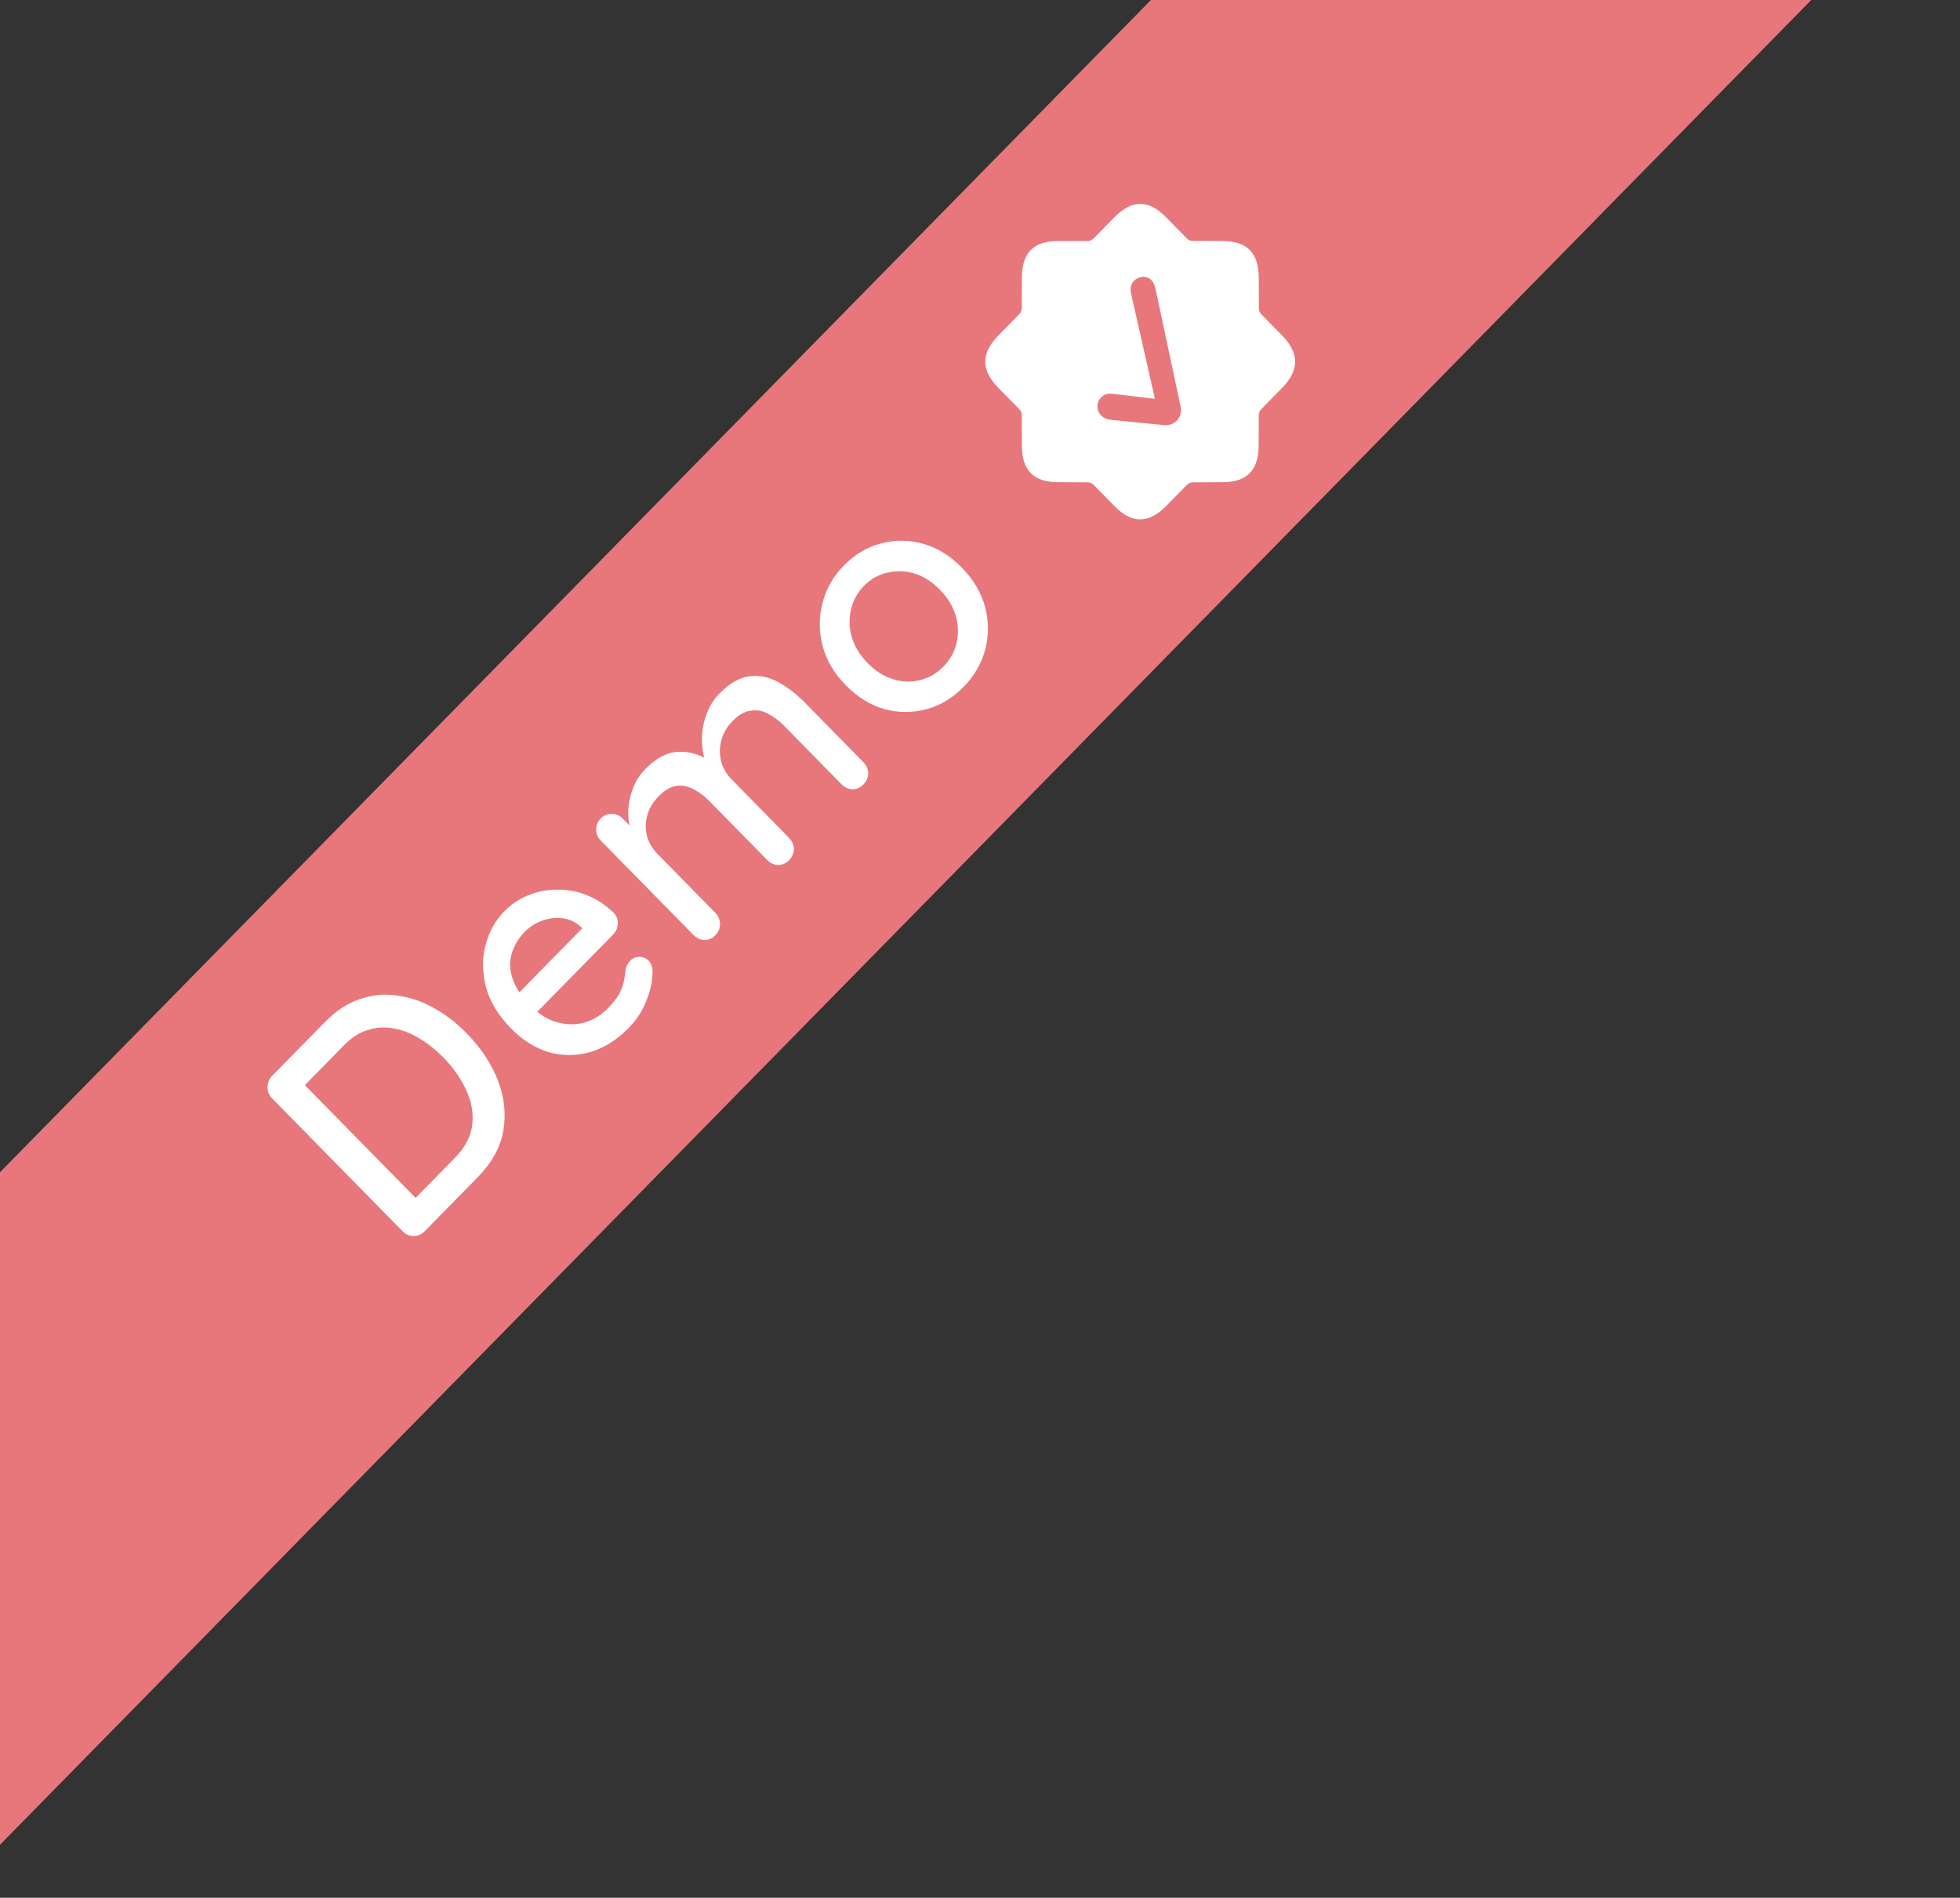 <svg width="63" height="61" viewBox="0 0 63 61" fill="none" xmlns="http://www.w3.org/2000/svg">
<rect x="0" y="0" width="63" height="61" fill="#333333" stroke="none"/>
<g clip-path="url(#clip0_8783_169338)">
<rect width="91.231" height="15.139" transform="matrix(0.701 -0.714 0.701 0.714 -11.918 49.819)" fill="#E7777B"/>
<path d="M10.457 32.84C10.798 32.492 11.165 32.252 11.557 32.119C11.945 31.981 12.34 31.941 12.741 31.998C13.143 32.045 13.538 32.176 13.925 32.39C14.308 32.599 14.666 32.873 14.997 33.211C15.45 33.672 15.784 34.174 15.999 34.716C16.209 35.254 16.27 35.791 16.181 36.329C16.093 36.866 15.819 37.368 15.362 37.834L13.652 39.575C13.554 39.675 13.437 39.727 13.302 39.732C13.162 39.732 13.04 39.68 12.938 39.575L8.748 35.308C8.645 35.204 8.596 35.082 8.601 34.944C8.601 34.802 8.65 34.68 8.748 34.581L10.457 32.84ZM14.619 37.221C14.951 36.883 15.137 36.526 15.18 36.15C15.222 35.775 15.156 35.404 14.983 35.037C14.81 34.661 14.563 34.309 14.241 33.981C14.002 33.739 13.75 33.539 13.484 33.382C13.218 33.215 12.944 33.108 12.664 33.061C12.384 33.004 12.108 33.018 11.838 33.104C11.567 33.18 11.307 33.344 11.06 33.596L9.736 34.944L9.736 34.816L13.428 38.576L13.316 38.548L14.619 37.221ZM20.214 33.035C19.827 33.43 19.411 33.691 18.967 33.82C18.519 33.943 18.075 33.943 17.636 33.82C17.197 33.687 16.795 33.434 16.431 33.063C16.02 32.645 15.751 32.205 15.625 31.743C15.499 31.272 15.492 30.823 15.604 30.395C15.712 29.962 15.915 29.593 16.214 29.289C16.443 29.056 16.707 28.882 17.006 28.768C17.3 28.649 17.608 28.592 17.93 28.597C18.253 28.592 18.57 28.654 18.883 28.782C19.192 28.906 19.476 29.096 19.738 29.353C19.827 29.453 19.866 29.57 19.857 29.703C19.848 29.836 19.796 29.95 19.703 30.045L16.977 32.821L16.214 32.386L18.848 29.703L18.841 29.967L18.666 29.788C18.493 29.631 18.297 29.541 18.078 29.517C17.853 29.489 17.636 29.515 17.426 29.596C17.211 29.672 17.024 29.791 16.865 29.952C16.725 30.095 16.613 30.257 16.529 30.438C16.445 30.609 16.401 30.797 16.396 31.001C16.396 31.201 16.447 31.415 16.55 31.643C16.653 31.862 16.823 32.093 17.062 32.336C17.319 32.597 17.596 32.771 17.895 32.856C18.194 32.942 18.488 32.947 18.778 32.871C19.063 32.79 19.315 32.638 19.535 32.414C19.708 32.238 19.834 32.076 19.913 31.929C19.988 31.777 20.037 31.636 20.06 31.508C20.084 31.379 20.1 31.263 20.109 31.158C20.137 31.044 20.186 30.951 20.256 30.88C20.34 30.794 20.441 30.754 20.558 30.759C20.67 30.759 20.766 30.799 20.845 30.88C20.948 30.985 20.99 31.132 20.971 31.322C20.966 31.575 20.899 31.862 20.768 32.186C20.642 32.504 20.457 32.788 20.214 33.035ZM20.747 24.715C21.093 24.363 21.445 24.18 21.805 24.166C22.16 24.146 22.513 24.253 22.863 24.487L22.716 24.565L22.653 24.401C22.592 24.215 22.562 23.999 22.562 23.752C22.562 23.495 22.608 23.238 22.702 22.981C22.791 22.719 22.933 22.489 23.129 22.289C23.452 21.961 23.771 21.778 24.089 21.739C24.402 21.697 24.71 21.759 25.014 21.925C25.313 22.087 25.605 22.313 25.89 22.603L27.746 24.494C27.849 24.598 27.903 24.72 27.908 24.858C27.908 24.991 27.856 25.11 27.753 25.214C27.655 25.314 27.539 25.367 27.403 25.371C27.268 25.367 27.149 25.312 27.046 25.207L25.196 23.323C25.033 23.157 24.86 23.029 24.678 22.938C24.5 22.843 24.316 22.812 24.124 22.846C23.933 22.869 23.741 22.979 23.55 23.174C23.367 23.359 23.246 23.569 23.185 23.802C23.125 24.025 23.122 24.246 23.178 24.465C23.234 24.684 23.344 24.877 23.508 25.043L25.357 26.927C25.46 27.032 25.514 27.153 25.518 27.291C25.518 27.424 25.467 27.543 25.364 27.648C25.262 27.752 25.145 27.805 25.014 27.805C24.878 27.8 24.759 27.745 24.657 27.64L22.8 25.75C22.637 25.583 22.464 25.455 22.282 25.364C22.104 25.269 21.922 25.236 21.735 25.264C21.548 25.293 21.359 25.405 21.168 25.6C20.985 25.785 20.864 25.99 20.803 26.213C20.742 26.437 20.74 26.658 20.796 26.877C20.857 27.091 20.969 27.281 21.133 27.448L22.989 29.338C23.092 29.443 23.143 29.567 23.143 29.71C23.143 29.843 23.094 29.959 22.996 30.059C22.893 30.164 22.777 30.216 22.646 30.216C22.51 30.211 22.391 30.157 22.288 30.052L19.318 27.027C19.215 26.922 19.164 26.803 19.164 26.67C19.159 26.532 19.208 26.411 19.311 26.306C19.409 26.206 19.526 26.159 19.661 26.163C19.797 26.159 19.916 26.209 20.018 26.313L20.432 26.734L20.376 26.948C20.306 26.81 20.254 26.648 20.222 26.463C20.189 26.277 20.184 26.082 20.208 25.878C20.236 25.669 20.292 25.464 20.376 25.264C20.46 25.064 20.584 24.881 20.747 24.715ZM30.913 18.244C31.287 18.624 31.536 19.045 31.663 19.507C31.784 19.963 31.786 20.418 31.67 20.869C31.553 21.321 31.319 21.726 30.969 22.082C30.619 22.439 30.222 22.677 29.778 22.796C29.334 22.915 28.886 22.915 28.433 22.796C27.98 22.668 27.566 22.413 27.192 22.032C26.814 21.647 26.564 21.226 26.443 20.77C26.321 20.303 26.319 19.844 26.436 19.392C26.548 18.936 26.779 18.529 27.13 18.172C27.48 17.816 27.879 17.58 28.328 17.466C28.771 17.347 29.22 17.352 29.673 17.48C30.121 17.604 30.535 17.858 30.913 18.244ZM30.212 18.957C29.955 18.695 29.682 18.522 29.392 18.436C29.098 18.346 28.809 18.336 28.524 18.408C28.239 18.47 27.989 18.61 27.774 18.829C27.559 19.047 27.419 19.304 27.354 19.599C27.284 19.89 27.293 20.184 27.382 20.484C27.466 20.779 27.636 21.057 27.893 21.319C28.141 21.571 28.412 21.742 28.706 21.833C29 21.923 29.29 21.933 29.575 21.861C29.86 21.79 30.11 21.645 30.324 21.426C30.539 21.207 30.679 20.955 30.745 20.67C30.815 20.379 30.805 20.084 30.717 19.785C30.628 19.485 30.46 19.209 30.212 18.957Z" fill="white"/>
<path d="M37.486 16.263L38.144 15.592C38.203 15.533 38.261 15.504 38.348 15.504L39.281 15.501C40.084 15.504 40.457 15.119 40.457 14.303L40.46 13.353C40.463 13.262 40.487 13.206 40.549 13.143L41.208 12.472C41.771 11.898 41.771 11.353 41.205 10.776L40.546 10.105C40.487 10.045 40.463 9.983 40.463 9.895L40.46 8.945C40.463 8.126 40.084 7.747 39.284 7.747L38.351 7.744C38.258 7.744 38.203 7.719 38.144 7.659L37.486 6.988C36.919 6.411 36.386 6.408 35.82 6.985L35.161 7.656C35.099 7.719 35.041 7.747 34.955 7.747L34.019 7.747C33.215 7.744 32.842 8.129 32.846 8.948L32.842 9.898C32.839 9.983 32.815 10.045 32.756 10.105L32.097 10.776C31.528 11.356 31.525 11.892 32.097 12.475L32.756 13.146C32.815 13.206 32.842 13.265 32.842 13.353L32.846 14.303C32.842 15.122 33.221 15.501 34.022 15.501L34.955 15.504C35.041 15.504 35.099 15.533 35.158 15.592L35.817 16.263C36.383 16.84 36.919 16.84 37.486 16.263ZM37.827 13.52C37.71 13.639 37.569 13.682 37.368 13.661L35.697 13.494C35.57 13.479 35.472 13.435 35.392 13.353C35.235 13.193 35.235 12.936 35.392 12.776C35.487 12.679 35.595 12.638 35.777 12.66L37.122 12.82L36.359 9.453C36.319 9.274 36.349 9.13 36.445 9.032C36.599 8.876 36.848 8.841 37.011 9.007C37.082 9.079 37.122 9.195 37.147 9.308L37.947 13.065C37.987 13.244 37.944 13.4 37.827 13.52Z" fill="white"/>
</g>
<defs>
<clipPath id="clip0_8783_169338">
<rect width="91.231" height="15.139" fill="white" transform="matrix(0.701 -0.714 0.701 0.714 -11.918 49.819)"/>
</clipPath>
</defs>
</svg>
